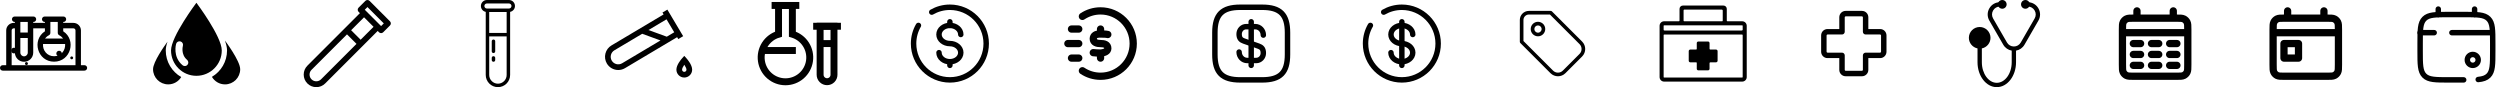 <svg width="22950" height="800" viewBox="0 0 22950 800" fill="none" xmlns="http://www.w3.org/2000/svg">
<g id="Phlebotomy">
<g id="calendar3">
<path id="Vector" d="M22383.3 133.334V83.334" stroke="black" stroke-width="50" stroke-linecap="round"/>
<path id="Vector_2" d="M22716.7 133.334V83.334" stroke="black" stroke-width="50" stroke-linecap="round"/>
<path id="Vector_3" d="M22700 600C22727.6 600 22750 577.614 22750 550C22750 522.386 22727.6 500 22700 500C22672.4 500 22650 522.386 22650 550C22650 577.614 22672.4 600 22700 600Z" stroke="black" stroke-width="50"/>
<path id="Vector_4" d="M22866.7 300H22704.2H22508.3M22216.7 300H22345.8" stroke="black" stroke-width="50" stroke-linecap="round"/>
<path id="Vector_5" d="M22616.7 733.334H22483.3C22357.6 733.334 22294.8 733.334 22255.7 694.281C22216.7 655.231 22216.7 592.374 22216.7 466.667V400.001C22216.7 274.293 22216.7 211.439 22255.7 172.386C22294.8 133.334 22357.6 133.334 22483.3 133.334H22616.7C22742.4 133.334 22805.2 133.334 22844.3 172.386C22883.3 211.439 22883.3 274.293 22883.3 400.001V466.667C22883.3 592.374 22883.3 655.231 22844.3 694.281C22822.5 716.054 22793.3 725.687 22750 729.951" stroke="black" stroke-width="50" stroke-linecap="round"/>
</g>
<g id="calendar2">
<path id="Vector_6" d="M20867 300H21467M21000.3 100V166.667M21333.7 100V166.667M20967 400H21100.3V533.333H20967V400ZM20973.7 700H21360.3C21397.7 700 21416.3 700 21430.6 692.733C21443.1 686.343 21453.3 676.143 21459.7 663.6C21467 649.34 21467 630.67 21467 593.333V273.333C21467 235.996 21467 217.328 21459.7 203.067C21453.3 190.523 21443.1 180.324 21430.6 173.933C21416.3 166.667 21397.7 166.667 21360.3 166.667H20973.7C20936.3 166.667 20917.7 166.667 20903.4 173.933C20890.9 180.324 20880.7 190.523 20874.3 203.067C20867 217.328 20867 235.996 20867 273.333V593.333C20867 630.67 20867 649.34 20874.3 663.6C20880.7 676.143 20890.9 686.343 20903.4 692.733C20917.7 700 20936.3 700 20973.7 700Z" stroke="black" stroke-width="66.667" stroke-linecap="round" stroke-linejoin="round"/>
</g>
<g id="calendar1">
<path id="Vector_7" d="M19484 300H20084M19617.3 100V166.667M19950.7 100V166.667M19584 400H19650.7M19750.7 400H19817.3M19917.3 400H19984M19584 500H19650.7M19750.7 500H19817.3M19917.3 500H19984M19584 600H19650.7M19750.7 600H19817.3M19917.3 600H19984M19590.7 700H19977.3C20014.7 700 20033.3 700 20047.6 692.733C20060.1 686.343 20070.3 676.143 20076.7 663.6C20084 649.34 20084 630.67 20084 593.333V273.333C20084 235.996 20084 217.328 20076.7 203.067C20070.3 190.523 20060.1 180.324 20047.6 173.933C20033.3 166.667 20014.7 166.667 19977.3 166.667H19590.7C19553.3 166.667 19534.7 166.667 19520.4 173.933C19507.9 180.324 19497.7 190.523 19491.3 203.067C19484 217.328 19484 235.996 19484 273.333V593.333C19484 630.67 19484 649.34 19491.3 663.6C19497.7 676.143 19507.9 686.343 19520.4 692.733C19534.7 700 19553.3 700 19590.7 700Z" stroke="black" stroke-width="66.667" stroke-linecap="round"/>
</g>
<g id="stethoscope" clip-path="url(#clip0_4921_92)">
<path id="Vector_8" d="M18380.9 80.133C18403 80.133 18420.9 62.195 18420.9 40.067C18420.9 17.939 18403 0 18380.9 0C18358.7 0 18340.8 17.939 18340.8 40.067C18340.8 62.195 18358.7 80.133 18380.9 80.133Z" fill="black"/>
<path id="Vector_9" d="M18593.2 80.133C18615.3 80.133 18633.2 62.195 18633.2 40.067C18633.2 17.939 18615.3 0 18593.2 0C18571 0 18553.1 17.939 18553.1 40.067C18553.1 62.195 18571 80.133 18593.2 80.133Z" fill="black"/>
<path id="Vector_10" d="M18712.5 76.51C18692.2 41.252 18655.7 20.203 18615 20.203V59.94C18641.3 59.94 18664.9 73.562 18678.1 96.379C18691.3 119.2 18691.3 146.443 18678.1 169.264L18550.5 390.345C18537.3 413.162 18513.7 426.784 18487.4 426.788C18461 426.788 18437.4 413.166 18424.2 390.345L18296.6 169.26C18283.4 146.443 18283.4 119.196 18296.6 96.379C18309.8 73.562 18333.4 59.936 18359.7 59.936V20.199C18319 20.199 18282.5 41.248 18262.2 76.51C18241.8 111.773 18241.8 153.87 18262.2 189.129L18389.8 410.209C18406.8 439.611 18435 459.082 18467.5 464.756V571.378C18467.5 675.533 18406 760.268 18330.4 760.268C18254.9 760.268 18193.4 675.533 18193.4 571.378V444.427C18238.6 435.2 18272.8 395.081 18272.8 347.127C18272.8 292.373 18228.3 247.828 18173.5 247.828C18118.7 247.828 18074.2 292.373 18074.2 347.127C18074.2 395.078 18108.4 435.196 18153.6 444.427V571.378C18153.6 697.444 18232.9 800.005 18330.4 800.005C18427.9 800.005 18507.2 697.444 18507.2 571.378V464.756C18539.7 459.082 18567.9 439.611 18584.9 410.209L18712.5 189.129C18732.9 153.87 18732.9 111.769 18712.5 76.51Z" fill="black"/>
</g>
<g id="doctorCross">
<path id="Vector_11" d="M16943 150C16938.4 150 16934.7 153.731 16934.7 158.333V291.667C16934.7 305.474 16923.5 316.667 16909.7 316.667H16776.3C16771.7 316.667 16768 320.398 16768 325V475C16768 479.603 16771.7 483.333 16776.3 483.333H16909.7C16923.5 483.333 16934.7 494.527 16934.7 508.333V641.667C16934.7 646.27 16938.4 650 16943 650H17093C17097.6 650 17101.3 646.27 17101.3 641.667V508.333C17101.3 494.527 17112.5 483.333 17126.3 483.333H17259.7C17264.3 483.333 17268 479.603 17268 475V325C17268 320.398 17264.3 316.667 17259.7 316.667H17126.3C17112.5 316.667 17101.3 305.474 17101.3 291.667V158.333C17101.3 153.731 17097.6 150 17093 150H16943ZM16884.7 158.333C16884.7 126.117 16910.8 100 16943 100H17093C17125.2 100 17151.3 126.117 17151.3 158.333V266.667H17259.7C17291.9 266.667 17318 292.783 17318 325V475C17318 507.217 17291.9 533.333 17259.7 533.333H17151.3V641.667C17151.3 673.883 17125.2 700 17093 700H16943C16910.8 700 16884.7 673.883 16884.7 641.667V533.333H16776.3C16744.1 533.333 16718 507.217 16718 475V325C16718 292.783 16744.1 266.667 16776.3 266.667H16884.7V158.333Z" fill="black"/>
</g>
<g id="doctorCase" clip-path="url(#clip1_4921_92)">
<g id="Group">
<g id="Group_2">
<path id="Vector_12" d="M15517.1 572.135H15569.1C15569.1 572.135 15576.3 570.832 15576.3 578.579C15576.3 591.788 15576.3 631.412 15576.3 631.412C15576.3 639.403 15582.9 645.94 15590.9 645.94H15679.1C15687.1 645.94 15693.7 639.401 15693.7 631.412C15693.7 631.412 15693.7 592.253 15693.7 579.2C15693.7 573.312 15701.4 572.135 15701.4 572.135H15752.9C15760.9 572.135 15767.5 565.597 15767.5 557.607V469.346C15767.5 461.359 15760.9 454.82 15752.9 454.82C15752.9 454.82 15713.3 454.82 15700.1 454.82C15694.6 454.82 15693.7 447.629 15693.7 447.629V395.543C15693.7 387.552 15687.1 381.014 15679.1 381.014H15590.9C15582.9 381.014 15576.3 387.552 15576.3 395.543V448.094C15576.3 448.094 15576.7 454.82 15570 454.82C15556.7 454.82 15517.1 454.82 15517.1 454.82C15509.1 454.82 15502.5 461.359 15502.5 469.346V557.607C15502.5 565.598 15509.1 572.135 15517.1 572.135Z" fill="black"/>
<path id="Vector_13" d="M15993.6 195.345C15993.6 195.345 15892.5 195.345 15858.8 195.345C15852.1 195.345 15851.9 189.173 15851.9 189.173V81.381C15851.9 64.601 15838.2 50.949 15821.4 50.949H15448.6C15431.8 50.949 15418.1 64.601 15418.1 81.381C15418.1 81.381 15418.1 161.875 15418.1 188.706C15418.1 195.525 15410.5 195.343 15410.5 195.343H15276.4C15253.6 195.343 15235 213.93 15235 236.778V707.614C15235 730.46 15253.6 749.049 15276.4 749.049H15993.6C16016.4 749.049 16035 730.46 16035 707.614V236.78C16035 213.932 16016.4 195.345 15993.6 195.345ZM15455.3 96.422C15455.3 88.983 15461.1 88.144 15461.1 88.144H15806.9C15806.9 88.144 15814.7 89.526 15814.7 96.654C15814.7 116.718 15814.7 169.408 15814.7 188.397C15814.7 192.762 15813.7 195.345 15806.6 195.345C15720.5 195.345 15462.3 195.345 15462.3 195.345C15462.3 195.345 15455.3 195.525 15455.3 189.327C15455.3 166.1 15455.3 121.152 15455.3 96.422ZM15997.8 707.616C15997.8 709.912 15995.9 711.856 15993.6 711.856H15276.4C15274.1 711.856 15272.2 709.916 15272.2 707.616C15272.2 707.616 15272.2 418.505 15272.2 322.137C15272.2 317.798 15277.4 317.225 15277.4 317.225H15992.5C15992.5 317.225 15997.8 317.488 15997.8 322.834C15997.8 419.033 15997.8 707.616 15997.8 707.616ZM15988.1 280.032C15811.4 280.032 15281.2 280.032 15281.2 280.032C15281.2 280.032 15272.2 280.527 15272.2 273.321C15272.2 264.184 15272.2 236.778 15272.2 236.778C15272.2 234.48 15274.1 232.536 15276.4 232.536H15993.6C15995.9 232.536 15997.8 234.478 15997.8 236.778V272.856C15997.8 272.856 15997.8 280.032 15988.1 280.032Z" fill="black"/>
</g>
</g>
</g>
<g id="priceTag">
<path id="Vector_14" d="M13952 183.333C13952 137.31 13989.3 100 14035.3 100H14235.3C14239.8 100 14244 101.756 14247.1 104.882L14523.9 381.646C14561.6 419.397 14561.6 480.603 14523.9 518.354L14370.4 671.883C14332.6 709.634 14271.4 709.634 14233.6 671.883L13956.9 395.118C13953.8 391.993 13952 387.754 13952 383.333V183.333ZM14228.4 133.333H14035.3C14007.7 133.333 13985.3 155.719 13985.3 183.333V376.43L14257.2 648.313C14281.9 673.046 14322.1 673.046 14346.8 648.313L14500.3 494.783C14525 470.05 14525 429.95 14500.3 405.217L14228.4 133.333ZM14118.7 233.333C14100.3 233.333 14085.3 248.257 14085.3 266.667C14085.3 285.076 14100.3 300 14118.7 300C14137.1 300 14152 285.076 14152 266.667C14152 248.257 14137.1 233.333 14118.7 233.333ZM14118.7 200C14155.5 200 14185.3 229.848 14185.3 266.667C14185.3 303.486 14155.5 333.333 14118.7 333.333C14081.8 333.333 14052 303.486 14052 266.667C14052 229.848 14081.8 200 14118.7 200Z" fill="black"/>
</g>
<g id="dollarSign4">
<path id="Vector_15" d="M12869 200V600" stroke="black" stroke-width="50" stroke-linecap="round"/>
<path id="Vector_16" d="M12969 316.667C12969 270.644 12924.2 233.334 12869 233.334C12813.8 233.334 12769 270.644 12769 316.667C12769 362.691 12813.8 400.001 12869 400.001C12924.2 400.001 12969 437.311 12969 483.334C12969 529.357 12924.2 566.667 12869 566.667C12813.8 566.667 12769 529.357 12769 483.334" stroke="black" stroke-width="50" stroke-linecap="round"/>
<path id="Vector_17" d="M12702.3 111.26C12751.4 82.898 12808.3 66.666 12869 66.666C13053.1 66.666 13202.3 215.904 13202.3 399.999C13202.3 584.093 13053.1 733.333 12869 733.333C12684.9 733.333 12535.7 584.093 12535.7 399.999C12535.7 339.286 12551.9 282.362 12580.3 233.333" stroke="black" stroke-width="50" stroke-linecap="round"/>
</g>
<g id="dollarSign3">
<path id="Vector_18" d="M11375.1 477.661C11375.1 520.661 11408.1 555.327 11449.1 555.327H11532.7C11568.4 555.327 11597.4 524.994 11597.4 487.661C11597.4 446.994 11579.7 432.661 11553.4 423.327L11419.1 376.661C11392.7 367.327 11375.1 352.994 11375.1 312.329C11375.1 274.995 11404.1 244.662 11439.7 244.662H11523.4C11564.4 244.662 11597.4 279.329 11597.4 322.329" stroke="black" stroke-width="50" stroke-linecap="round" stroke-linejoin="round"/>
<path id="Vector_19" d="M11486 200V600" stroke="black" stroke-width="50" stroke-linecap="round" stroke-linejoin="round"/>
<path id="Vector_20" d="M11586 733.333H11386C11219.3 733.333 11152.7 666.666 11152.7 499.999V299.999C11152.7 133.333 11219.3 66.666 11386 66.666H11586C11752.7 66.666 11819.3 133.333 11819.3 299.999V499.999C11819.3 666.666 11752.7 733.333 11586 733.333Z" stroke="black" stroke-width="50" stroke-linecap="round" stroke-linejoin="round"/>
</g>
<g id="dollarSign2">
<path id="Vector_21" d="M9903 266.667H9836.33M9903 533.333H9836.33M9903 400H9803M9936.33 150.518C9984 118.609 10041.3 100 10103 100C10268.7 100 10403 234.315 10403 400C10403 565.687 10268.7 700 10103 700C10041.3 700 9984 681.39 9936.33 649.483M10169.7 316.664C10153 312.53 10125.8 312.378 10103 312.53M10103 312.53C10095.4 312.581 10100 312.256 10089.7 312.53C10062.8 313.369 10036.4 324.555 10036.3 356.247C10036.3 390.007 10069.7 399.997 10103 399.997C10136.3 399.997 10169.7 407.703 10169.7 443.747C10169.7 470.833 10142.7 482.703 10109.2 486.633C10107.1 486.633 10105 486.637 10103 486.647M10103 312.53V266.667M10103 486.647C10080.3 486.74 10067 487.16 10036.3 483.33M10103 486.647V533.333" stroke="black" stroke-width="66.667" stroke-linecap="round" stroke-linejoin="round"/>
</g>
<g id="dollarSign1">
<path id="Vector_22" d="M8720 566.666V583.333V599.999" stroke="black" stroke-width="50" stroke-linecap="round"/>
<path id="Vector_23" d="M8720 200V216.667V233.333" stroke="black" stroke-width="50" stroke-linecap="round"/>
<path id="Vector_24" d="M8820 316.667C8820 270.644 8775.23 233.334 8720 233.334C8664.77 233.334 8620 270.644 8620 316.667C8620 362.691 8664.77 400.001 8720 400.001C8775.23 400.001 8820 437.311 8820 483.334C8820 529.357 8775.23 566.667 8720 566.667C8664.77 566.667 8620 529.357 8620 483.334" stroke="black" stroke-width="50" stroke-linecap="round"/>
<path id="Vector_25" d="M8553.33 111.26C8602.36 82.898 8659.29 66.666 8720 66.666C8904.09 66.666 9053.33 215.904 9053.33 399.999C9053.33 584.093 8904.09 733.333 8720 733.333C8535.91 733.333 8386.67 584.093 8386.67 399.999C8386.67 339.286 8402.9 282.362 8431.26 233.333" stroke="black" stroke-width="50" stroke-linecap="round"/>
</g>
<g id="beakerAndTube">
<path id="Vector_26" d="M7083.33 50H7337.67" stroke="black" stroke-width="63.667" stroke-miterlimit="10"/>
<path id="Vector_27" d="M6987.67 463.666H7306" stroke="black" stroke-width="63.667" stroke-miterlimit="10"/>
<path id="Vector_28" d="M7274 314V50H7147V314C7095.63 329.258 7051.48 362.502 7022.62 407.649C6993.75 452.795 6982.11 506.825 6989.82 559.852C6997.53 612.879 7024.07 661.357 7064.6 696.415C7105.12 731.473 7156.92 750.768 7210.5 750.768C7264.08 750.768 7315.88 731.473 7356.4 696.415C7396.93 661.357 7423.47 612.879 7431.18 559.852C7438.89 506.825 7427.25 452.795 7398.38 407.649C7369.52 362.502 7325.37 329.258 7274 314Z" stroke="black" stroke-width="63.667" stroke-miterlimit="10"/>
<path id="Vector_29" d="M7528.67 241H7656V686.333C7656 703.219 7649.29 719.413 7637.35 731.352C7625.41 743.292 7609.22 750 7592.33 750C7575.45 750 7559.25 743.292 7547.31 731.352C7535.37 719.413 7528.67 703.219 7528.67 686.333V241Z" stroke="black" stroke-width="63.667" stroke-miterlimit="10"/>
<path id="Vector_30" d="M7465 241H7719.67" stroke="black" stroke-width="63.667" stroke-miterlimit="10"/>
<path id="Vector_31" d="M7528.67 400H7656" stroke="black" stroke-width="63.667" stroke-miterlimit="10"/>
</g>
<g id="vial3" clip-path="url(#clip2_4921_92)">
<g id="Group_3">
<g id="Group_4">
<path id="Vector_32" d="M6301.04 534.484L6281.67 513.004L6262.29 534.484C6253.45 544.29 6209.33 595.437 6209.33 639.442C6209.33 679.328 6241.78 711.777 6281.67 711.777C6321.55 711.777 6354 679.328 6354 639.442C6354 595.439 6309.88 544.293 6301.04 534.484ZM6281.67 659.606C6270.55 659.606 6261.51 650.561 6261.51 639.443C6261.51 628.24 6270.79 610.495 6281.65 594.462C6292.52 610.536 6301.83 628.303 6301.83 639.443C6301.83 650.561 6292.79 659.606 6281.67 659.606Z" fill="black"/>
</g>
</g>
<g id="Group_5">
<g id="Group_6">
<path id="Vector_33" d="M6126.38 88.225L6081.53 114.884L6091.98 132.454L5613.41 416.966C5585.54 433.538 5565.78 459.973 5557.79 491.404C5549.8 522.834 5554.53 555.494 5571.1 583.369C5593.77 621.508 5634.21 642.708 5675.66 642.71C5696.75 642.71 5718.09 637.224 5737.5 625.686L6216.07 341.174L6226.51 358.744L6271.36 332.085L6126.38 88.225ZM5710.84 580.837C5678.02 600.347 5635.45 589.519 5615.94 556.706C5606.49 540.808 5603.8 522.182 5608.36 504.259C5612.91 486.335 5624.18 471.26 5640.08 461.81L5895.33 310.055L6063.24 371.329L5710.84 580.837ZM6121.13 336.916L5953.22 275.643L6118.64 177.298L6189.41 296.327L6121.13 336.916Z" fill="black"/>
</g>
</g>
</g>
<g id="vial2">
<g id="Group_7">
<g id="Group_8">
<path id="Vector_34" d="M4672.3 0H4469.69C4439.34 0 4414.64 24.698 4414.64 55.053C4414.64 81.767 4433.77 104.091 4459.05 109.064V318.206V688.047C4459.05 749.778 4509.27 800 4571 800C4632.73 800 4682.95 749.778 4682.95 688.048V318.209V109.064C4708.23 104.091 4727.36 81.767 4727.36 55.053C4727.36 24.698 4702.66 0 4672.3 0ZM4651.08 688.048C4651.08 732.205 4615.16 768.128 4571 768.128C4526.84 768.128 4490.92 732.205 4490.92 688.048V334.145H4651.08V688.048ZM4651.08 302.272H4490.92V110.108H4651.08V302.272ZM4672.3 78.236H4667.02H4474.98H4469.7C4456.91 78.236 4446.51 67.838 4446.51 55.055C4446.51 42.272 4456.91 31.872 4469.7 31.872H4672.3C4685.09 31.872 4695.49 42.27 4695.49 55.053C4695.49 67.836 4685.09 78.236 4672.3 78.236Z" fill="black"/>
</g>
</g>
<g id="Group_9">
<g id="Group_10">
<path id="Vector_35" d="M4530.1 515.643C4521.3 515.643 4514.17 522.777 4514.17 531.579V551.138C4514.17 559.939 4521.3 567.074 4530.1 567.074C4538.91 567.074 4546.04 559.939 4546.04 551.138V531.579C4546.04 522.777 4538.91 515.643 4530.1 515.643Z" fill="black"/>
</g>
</g>
<g id="Group_11">
<g id="Group_12">
<path id="Vector_36" d="M4530.1 362.727C4521.3 362.727 4514.17 369.861 4514.17 378.662V471.122C4514.17 479.923 4521.3 487.058 4530.1 487.058C4538.91 487.058 4546.04 479.923 4546.04 471.122V378.662C4546.04 369.861 4538.91 362.727 4530.1 362.727Z" fill="black"/>
</g>
</g>
</g>
<g id="vial1" clip-path="url(#clip3_4921_92)">
<path id="Vector_37" d="M3580.14 195.78L3392.22 7.861C3381.74 -2.615 3364.74 -2.62 3354.25 7.861L3291.61 70.5C3286.58 75.535 3283.75 82.363 3283.75 89.482C3283.75 96.601 3286.58 103.43 3291.61 108.464L3303.95 120.803L2821.81 602.945C2800.01 624.744 2788 653.733 2788 684.564C2788 715.397 2800.01 744.383 2821.81 766.188C2843.61 787.99 2872.6 799.998 2903.43 799.998C2934.27 799.998 2963.25 787.99 2985.06 766.188L3467.2 284.046L3479.54 296.386C3484.57 301.42 3491.4 304.248 3498.52 304.248C3505.64 304.248 3512.47 301.42 3517.5 296.386L3580.14 233.743C3590.62 223.263 3590.62 206.263 3580.14 195.78ZM2947.09 728.224C2935.43 739.888 2919.92 746.309 2903.43 746.309C2886.94 746.309 2871.44 739.888 2859.78 728.224C2848.11 716.564 2841.69 701.057 2841.69 684.566C2841.69 668.073 2848.11 652.572 2859.78 640.911L3185.31 315.373L3272.63 402.689L2947.09 728.224ZM3310.59 364.72L3223.28 277.404L3341.92 158.767L3429.23 246.083L3310.59 364.72ZM3498.52 239.44L3348.56 89.482L3373.24 64.806L3523.19 214.762L3498.52 239.44Z" fill="black"/>
</g>
<g id="drops" clip-path="url(#clip4_4921_92)">
<g id="Group_13">
<g id="Group_14">
<path id="Vector_38" d="M1521.61 463.089C1521.61 439.761 1527.6 412.224 1537.69 382.404C1510.1 420.211 1405 568.471 1405 635.285C1405 712.243 1467.35 774.594 1544.31 774.594C1594.84 774.594 1639.12 747.666 1663.54 707.349C1578.79 658.816 1521.61 567.482 1521.61 463.089Z" fill="black"/>
<path id="Vector_39" d="M2065.72 373.479C2065.72 373.479 2065.56 373.681 2065.29 374.087C2077.13 407.127 2084.28 437.58 2084.28 463.089C2084.28 566.214 2028.42 656.585 1945.4 705.548C1969.54 746.854 2014.39 774.62 2065.67 774.62C2142.6 774.62 2204.97 712.268 2204.97 635.361C2205.03 558.379 2065.72 373.479 2065.72 373.479Z" fill="black"/>
<path id="Vector_40" d="M2035.8 463.088C2035.8 334.479 1802.97 25.383 1802.97 25.383C1802.97 25.383 1570.1 334.479 1570.1 463.088C1570.1 591.621 1674.34 695.912 1802.95 695.912C1931.55 695.912 2035.8 591.646 2035.8 463.088ZM1721.17 594.841C1714.76 602.397 1705.63 606.302 1696.42 606.302C1689.07 606.302 1681.67 603.817 1675.63 598.695C1583.81 521.408 1615.48 407.202 1616.88 402.384C1621.82 385.218 1639.7 375.354 1656.92 380.273C1674.03 385.243 1683.9 403.069 1679.03 420.185C1678.04 423.861 1658.21 499.551 1717.27 549.25C1730.93 560.812 1732.68 581.148 1721.17 594.841Z" fill="black"/>
</g>
</g>
</g>
<g id="chemistry" clip-path="url(#clip5_4921_92)">
<g id="Group_15">
<g id="Group_16">
<path id="Vector_41" d="M242.883 597.018C250.343 597.018 256.391 590.97 256.391 583.51C256.391 576.05 250.343 570.002 242.883 570.002C235.423 570.002 229.375 576.05 229.375 583.51C229.375 590.97 235.423 597.018 242.883 597.018Z" fill="black"/>
</g>
</g>
<g id="Group_17">
<g id="Group_18">
<path id="Vector_42" d="M128.214 490.428C142.692 490.428 154.428 478.692 154.428 464.214C154.428 449.736 142.692 438 128.214 438C113.736 438 102 449.736 102 464.214C102 478.692 113.736 490.428 128.214 490.428Z" fill="black"/>
</g>
</g>
<g id="Group_19">
<g id="Group_20">
<path id="Vector_43" d="M775 598.443H743.008V279.243C743.008 241.14 712.008 210.14 673.905 210.14H580.375V201.56H582.427C596.233 201.56 607.427 190.366 607.427 176.56C607.427 162.754 596.233 151.56 582.427 151.56C563.955 151.56 428.048 151.56 410.311 151.56C396.505 151.56 385.311 162.754 385.311 176.56C385.311 190.366 396.505 201.56 410.311 201.56H412.364V210.14H305.031V201.559H307.148C320.955 201.559 332.148 190.365 332.148 176.559C332.148 162.752 320.955 151.559 307.148 151.559C288.648 151.559 153.278 151.559 134.627 151.559C120.82 151.559 109.627 162.752 109.627 176.559C109.627 190.365 120.82 201.559 134.627 201.559H136.744V210.14H126.095C87.992 210.14 56.992 241.14 56.992 279.243V598.443H25C11.194 598.443 0 609.637 0 623.443C0 637.249 11.194 648.443 25 648.443C53.061 648.443 713.164 648.443 775 648.443C788.806 648.443 800 637.249 800 623.443C800 609.637 788.806 598.443 775 598.443ZM448.983 323.67C457.212 319.351 462.366 310.824 462.366 301.53V201.56H530.373V301.53C530.373 310.824 535.528 319.351 543.756 323.67C559.38 331.868 571.025 342.266 579.466 353.766H413.291C421.725 342.263 433.364 331.865 448.983 323.67ZM597.809 403.766C602.52 459.966 562.956 516.265 496.369 516.265C430.166 516.265 390.253 460.254 394.972 403.766H597.809ZM186.744 201.56H255.034V298.626H186.744V201.56ZM186.745 348.623H255.034V482.977C255.034 501.804 239.717 517.123 220.889 517.123C202.063 517.123 186.745 501.805 186.745 482.977V348.623ZM693.005 598.443H106.992V279.245C106.992 268.712 115.562 260.141 126.095 260.141H136.744V482.98C136.744 529.377 174.491 567.126 220.887 567.126C267.286 567.126 305.033 529.379 305.033 482.98V260.141H412.366V287.226C289 367.47 343.6 566.263 496.369 566.263C649.394 566.263 703.645 367.39 580.372 287.224V260.14H673.902C684.434 260.14 693.005 268.71 693.005 279.243V598.443Z" fill="black"/>
</g>
</g>
<g id="Group_21">
<g id="Group_22">
<path id="Vector_44" d="M658.172 544.344C665.446 544.344 671.344 538.446 671.344 531.172C671.344 523.897 665.446 518 658.172 518C650.897 518 645 523.897 645 531.172C645 538.446 650.897 544.344 658.172 544.344Z" fill="black"/>
</g>
</g>
<g id="Group_23">
<g id="Group_24">
<path id="Vector_45" d="M542.559 517.119C556.675 517.119 568.119 505.675 568.119 491.559C568.119 477.443 556.675 466 542.559 466C528.443 466 517 477.443 517 491.559C517 505.675 528.443 517.119 542.559 517.119Z" fill="black"/>
</g>
</g>
</g>
</g>
<defs>
<clipPath id="clip0_4921_92">
<rect width="800" height="800" fill="white" transform="translate(18001)"/>
</clipPath>
<clipPath id="clip1_4921_92">
<rect width="800" height="800" fill="white" transform="translate(15235)"/>
</clipPath>
<clipPath id="clip2_4921_92">
<rect width="800" height="800" fill="white" transform="translate(5554)"/>
</clipPath>
<clipPath id="clip3_4921_92">
<rect width="800" height="800" fill="white" transform="translate(2788)"/>
</clipPath>
<clipPath id="clip4_4921_92">
<rect width="799.975" height="749.236" fill="white" transform="translate(1405 25.383)"/>
</clipPath>
<clipPath id="clip5_4921_92">
<rect width="800" height="496.884" fill="white" transform="translate(0 151.559)"/>
</clipPath>
</defs>
</svg>
